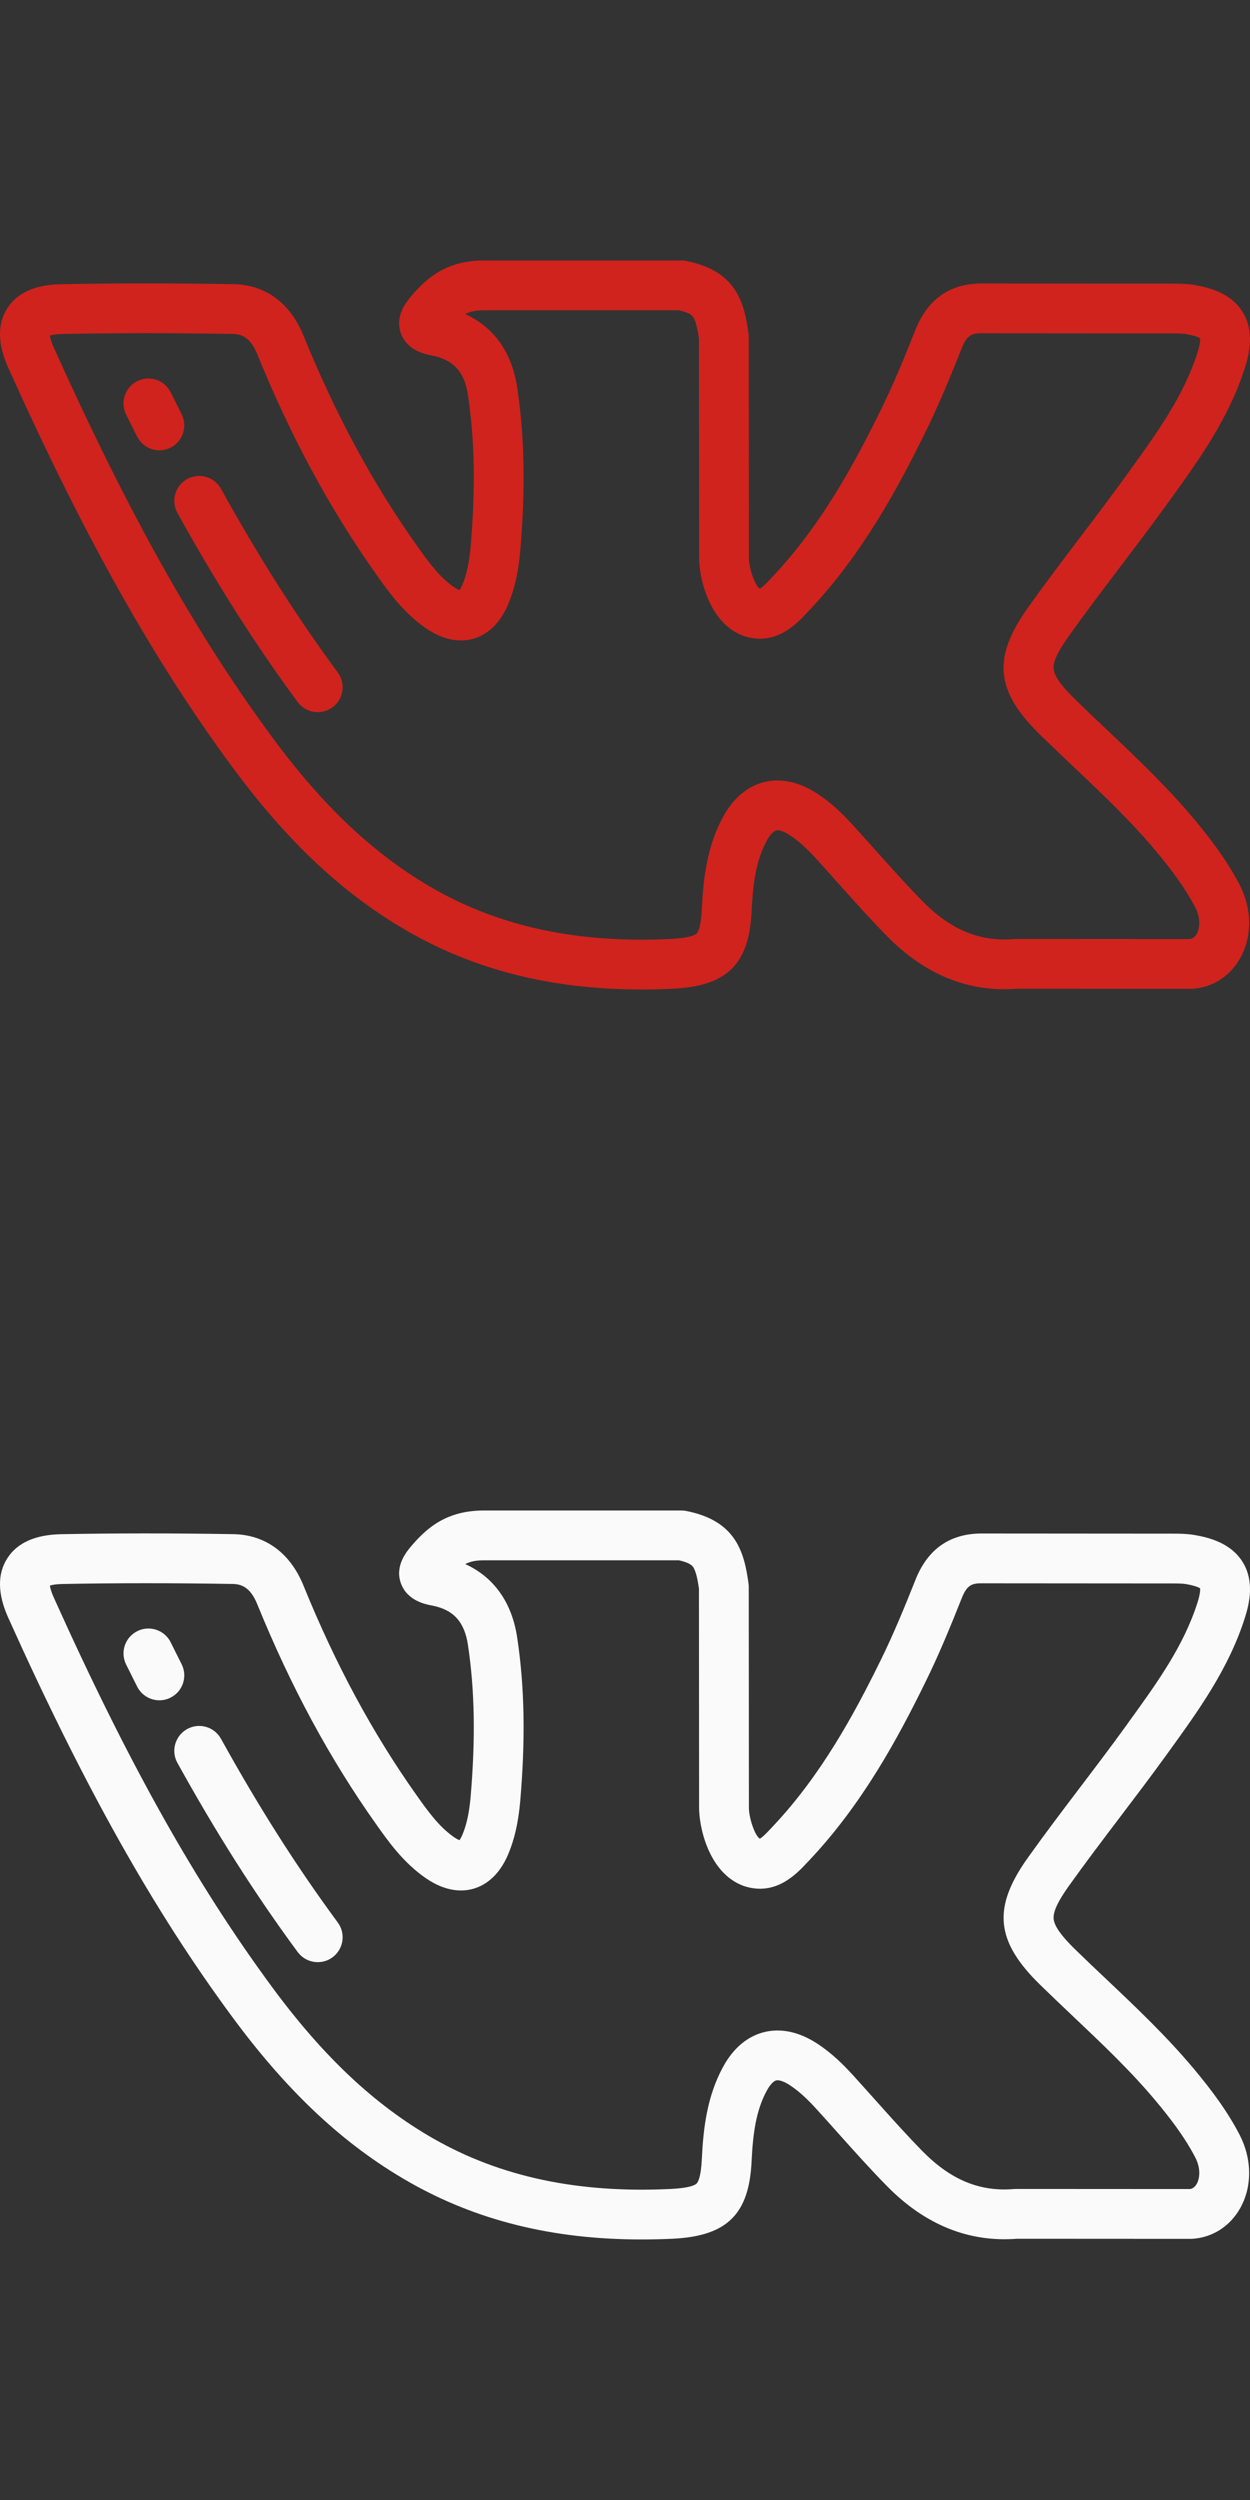 <svg width="25" height="50" viewBox="0 0 25 50" fill="none" xmlns="http://www.w3.org/2000/svg">
<rect x="0" y="0" width="25" height="50" fill="#333333" stroke="none"/>
<g clip-path="url(#clip0)">
<path d="M23.889 41.391C23.345 40.739 22.731 40.157 22.137 39.594C21.928 39.397 21.712 39.192 21.504 38.989C21.504 38.989 21.504 38.989 21.504 38.989C21.224 38.716 21.087 38.522 21.073 38.379C21.059 38.239 21.155 38.03 21.376 37.721C21.706 37.258 22.059 36.793 22.399 36.344C22.702 35.944 23.016 35.531 23.316 35.116L23.383 35.023C23.969 34.212 24.575 33.374 24.899 32.352C24.992 32.059 25.088 31.626 24.856 31.245C24.623 30.865 24.193 30.752 23.89 30.7C23.741 30.675 23.601 30.673 23.47 30.673L19.671 30.67C19.014 30.659 18.558 30.97 18.31 31.595C18.111 32.094 17.877 32.673 17.605 33.222C17.084 34.282 16.423 35.502 15.465 36.519L15.422 36.565C15.357 36.634 15.251 36.748 15.196 36.774C15.092 36.709 14.972 36.336 14.978 36.14C14.978 36.136 14.978 36.131 14.978 36.126L14.975 31.736C14.975 31.714 14.973 31.692 14.97 31.669C14.885 31.043 14.719 30.415 13.727 30.22C13.696 30.213 13.663 30.21 13.631 30.21H9.679C8.936 30.21 8.542 30.551 8.227 30.92C8.136 31.028 7.893 31.313 8.017 31.663C8.142 32.016 8.514 32.087 8.637 32.11C9.067 32.191 9.29 32.435 9.359 32.9C9.495 33.804 9.512 34.772 9.412 35.943C9.384 36.257 9.332 36.496 9.248 36.695C9.224 36.75 9.204 36.784 9.19 36.804C9.167 36.795 9.131 36.777 9.082 36.744C8.78 36.537 8.552 36.215 8.331 35.904C7.45 34.66 6.709 33.286 6.066 31.703C5.8 31.055 5.302 30.692 4.663 30.683C3.446 30.663 2.32 30.663 1.223 30.684C0.705 30.694 0.342 30.856 0.144 31.169C-0.055 31.482 -0.048 31.881 0.165 32.355C1.689 35.743 3.072 38.207 4.65 40.345C5.761 41.85 6.88 42.895 8.17 43.634C9.526 44.41 11.055 44.79 12.829 44.789C13.03 44.789 13.236 44.785 13.444 44.775C14.538 44.725 14.983 44.289 15.032 43.224C15.059 42.66 15.122 42.204 15.339 41.807C15.4 41.697 15.469 41.622 15.523 41.608C15.58 41.594 15.682 41.629 15.796 41.703C16.003 41.838 16.182 42.02 16.329 42.181C16.477 42.343 16.628 42.512 16.773 42.675C17.083 43.021 17.403 43.38 17.739 43.721C18.498 44.495 19.373 44.85 20.34 44.775L23.817 44.777C23.817 44.777 23.817 44.777 23.817 44.777C23.828 44.777 23.839 44.777 23.851 44.776C24.252 44.749 24.598 44.527 24.802 44.167C25.047 43.733 25.043 43.182 24.792 42.695C24.529 42.188 24.189 41.752 23.889 41.391ZM23.935 43.677C23.887 43.762 23.828 43.777 23.797 43.781L20.321 43.779C20.321 43.779 20.321 43.779 20.321 43.779C20.307 43.779 20.293 43.78 20.279 43.781C19.595 43.838 19.013 43.597 18.45 43.024C18.13 42.698 17.818 42.349 17.516 42.011C17.369 41.846 17.216 41.676 17.064 41.508C16.874 41.301 16.64 41.063 16.338 40.868C15.887 40.575 15.514 40.584 15.28 40.643C15.048 40.701 14.719 40.868 14.466 41.329C14.139 41.925 14.066 42.569 14.037 43.177C14.02 43.549 13.957 43.647 13.931 43.672C13.896 43.705 13.781 43.763 13.398 43.78C11.553 43.867 10.005 43.536 8.665 42.77C7.499 42.102 6.477 41.144 5.451 39.754C3.917 37.675 2.567 35.267 1.074 31.947C1.02 31.827 1.003 31.752 0.998 31.712C1.036 31.699 1.111 31.683 1.241 31.68C2.328 31.659 3.442 31.659 4.648 31.679C4.813 31.681 5.001 31.731 5.143 32.079C5.816 33.733 6.593 35.172 7.519 36.479C7.764 36.826 8.07 37.258 8.52 37.566C8.932 37.848 9.266 37.834 9.474 37.773C9.682 37.712 9.971 37.543 10.165 37.083C10.29 36.786 10.366 36.452 10.404 36.029C10.511 34.777 10.492 33.736 10.344 32.753C10.24 32.049 9.876 31.541 9.304 31.281C9.406 31.229 9.52 31.206 9.679 31.206H13.579C13.799 31.256 13.842 31.314 13.857 31.333C13.921 31.417 13.957 31.616 13.979 31.771L13.982 36.121C13.973 36.538 14.176 37.462 14.866 37.716C14.871 37.718 14.877 37.72 14.883 37.722C15.511 37.927 15.927 37.484 16.149 37.245L16.189 37.203C17.239 36.089 17.946 34.788 18.498 33.663C18.786 33.082 19.029 32.481 19.235 31.963C19.339 31.703 19.433 31.661 19.656 31.666C19.66 31.666 19.663 31.666 19.666 31.666L23.47 31.669C23.558 31.669 23.65 31.67 23.722 31.682C23.903 31.713 23.978 31.751 24.003 31.766C24.005 31.795 24.005 31.878 23.95 32.051C23.674 32.92 23.141 33.658 22.576 34.439L22.509 34.533C22.215 34.939 21.906 35.347 21.606 35.742C21.261 36.197 20.904 36.668 20.566 37.142C19.842 38.152 19.906 38.822 20.809 39.702C21.022 39.91 21.241 40.117 21.452 40.318C22.052 40.886 22.618 41.422 23.124 42.028C23.389 42.347 23.689 42.73 23.907 43.152C24.021 43.373 23.993 43.573 23.935 43.677Z" fill="#FAFAFA"/>
<path d="M3.632 33.283C3.559 33.138 3.486 32.993 3.415 32.848C3.293 32.601 2.994 32.5 2.748 32.622C2.501 32.744 2.4 33.042 2.522 33.289C2.595 33.437 2.669 33.585 2.743 33.732C2.831 33.906 3.006 34.006 3.188 34.006C3.263 34.006 3.34 33.989 3.412 33.952C3.658 33.828 3.756 33.529 3.632 33.283Z" fill="#FAFAFA"/>
<path d="M6.755 38.449C5.939 37.343 5.175 36.141 4.42 34.776C4.287 34.535 3.984 34.448 3.743 34.581C3.503 34.714 3.415 35.017 3.548 35.257C4.324 36.661 5.111 37.899 5.954 39.041C6.052 39.173 6.203 39.243 6.355 39.243C6.458 39.243 6.562 39.212 6.651 39.146C6.872 38.982 6.919 38.671 6.755 38.449Z" fill="#FAFAFA"/>
</g>
<g clip-path="url(#clip1)">
<path d="M23.889 16.391C23.345 15.739 22.731 15.157 22.137 14.594C21.928 14.397 21.712 14.192 21.504 13.989C21.504 13.989 21.504 13.989 21.504 13.989C21.224 13.716 21.087 13.522 21.073 13.379C21.059 13.239 21.155 13.03 21.376 12.722C21.706 12.258 22.059 11.793 22.399 11.344C22.702 10.944 23.016 10.531 23.316 10.116L23.383 10.023C23.969 9.212 24.575 8.374 24.899 7.352C24.992 7.059 25.088 6.626 24.856 6.245C24.623 5.865 24.193 5.752 23.89 5.7C23.741 5.675 23.601 5.673 23.47 5.673L19.671 5.67C19.014 5.659 18.558 5.97 18.31 6.595C18.111 7.094 17.877 7.673 17.605 8.222C17.084 9.282 16.423 10.502 15.465 11.519L15.422 11.565C15.357 11.634 15.251 11.748 15.196 11.774C15.092 11.709 14.972 11.336 14.978 11.14C14.978 11.136 14.978 11.131 14.978 11.126L14.975 6.736C14.975 6.714 14.973 6.692 14.97 6.669C14.885 6.043 14.719 5.415 13.727 5.22C13.696 5.213 13.663 5.21 13.631 5.21H9.679C8.936 5.21 8.542 5.551 8.227 5.92C8.136 6.028 7.893 6.313 8.017 6.663C8.142 7.016 8.514 7.087 8.637 7.11C9.067 7.192 9.29 7.435 9.359 7.9C9.495 8.804 9.512 9.772 9.412 10.943C9.384 11.257 9.332 11.496 9.248 11.695C9.224 11.75 9.204 11.784 9.19 11.804C9.167 11.795 9.131 11.777 9.082 11.744C8.78 11.537 8.552 11.215 8.331 10.903C7.45 9.66 6.709 8.286 6.066 6.703C5.8 6.055 5.302 5.692 4.663 5.683C3.446 5.663 2.32 5.663 1.223 5.684C0.705 5.693 0.342 5.856 0.144 6.169C-0.055 6.482 -0.048 6.881 0.165 7.355C1.689 10.743 3.072 13.207 4.65 15.345C5.761 16.851 6.88 17.895 8.17 18.634C9.526 19.41 11.055 19.79 12.829 19.79C13.03 19.79 13.236 19.785 13.444 19.775C14.538 19.725 14.983 19.29 15.032 18.224C15.059 17.66 15.122 17.204 15.339 16.808C15.4 16.697 15.469 16.622 15.523 16.608C15.58 16.594 15.682 16.629 15.796 16.703C16.003 16.838 16.182 17.02 16.329 17.181C16.477 17.343 16.628 17.512 16.773 17.675C17.083 18.021 17.403 18.38 17.739 18.721C18.498 19.495 19.373 19.85 20.34 19.775L23.817 19.777C23.817 19.777 23.817 19.777 23.817 19.777C23.828 19.777 23.839 19.777 23.851 19.776C24.252 19.749 24.598 19.527 24.802 19.167C25.047 18.732 25.043 18.183 24.792 17.695C24.529 17.188 24.189 16.752 23.889 16.391ZM23.935 18.677C23.887 18.762 23.828 18.777 23.797 18.781L20.321 18.779C20.321 18.779 20.321 18.779 20.321 18.779C20.307 18.779 20.293 18.78 20.279 18.781C19.595 18.838 19.013 18.597 18.45 18.024C18.13 17.698 17.818 17.349 17.516 17.011C17.369 16.846 17.216 16.676 17.064 16.509C16.874 16.301 16.64 16.063 16.338 15.868C15.887 15.575 15.514 15.584 15.28 15.643C15.048 15.701 14.719 15.868 14.466 16.329C14.139 16.925 14.066 17.569 14.037 18.177C14.02 18.549 13.957 18.647 13.931 18.672C13.896 18.705 13.781 18.762 13.398 18.78C11.553 18.867 10.005 18.536 8.665 17.77C7.499 17.102 6.477 16.144 5.451 14.754C3.917 12.675 2.567 10.267 1.074 6.947C1.02 6.827 1.003 6.752 0.998 6.712C1.036 6.699 1.111 6.683 1.241 6.68C2.328 6.659 3.442 6.659 4.648 6.679C4.813 6.681 5.001 6.731 5.143 7.079C5.816 8.733 6.593 10.172 7.519 11.479C7.764 11.826 8.07 12.258 8.52 12.566C8.932 12.848 9.266 12.834 9.474 12.773C9.682 12.712 9.971 12.543 10.165 12.082C10.29 11.786 10.366 11.452 10.404 11.03C10.511 9.777 10.492 8.735 10.344 7.753C10.24 7.049 9.876 6.541 9.304 6.281C9.406 6.228 9.52 6.206 9.679 6.206H13.579C13.799 6.256 13.842 6.313 13.857 6.333C13.921 6.417 13.957 6.616 13.979 6.771L13.982 11.121C13.973 11.538 14.176 12.462 14.866 12.716C14.871 12.718 14.877 12.72 14.883 12.722C15.511 12.927 15.927 12.484 16.149 12.245L16.189 12.203C17.239 11.089 17.946 9.787 18.498 8.663C18.786 8.082 19.029 7.481 19.235 6.963C19.339 6.704 19.433 6.661 19.656 6.665C19.66 6.666 19.663 6.666 19.666 6.666L23.47 6.669C23.558 6.669 23.65 6.67 23.722 6.682C23.903 6.713 23.978 6.751 24.003 6.766C24.005 6.795 24.005 6.878 23.95 7.051C23.674 7.92 23.141 8.658 22.576 9.439L22.509 9.533C22.215 9.939 21.906 10.347 21.606 10.742C21.261 11.197 20.904 11.668 20.566 12.143C19.842 13.152 19.906 13.822 20.809 14.702C21.022 14.91 21.241 15.117 21.452 15.318C22.052 15.886 22.618 16.422 23.124 17.028C23.389 17.347 23.689 17.73 23.907 18.152C24.021 18.373 23.993 18.573 23.935 18.677Z" fill="#D0231D"/>
<path d="M3.632 8.283C3.559 8.138 3.486 7.993 3.415 7.848C3.293 7.601 2.994 7.5 2.748 7.622C2.501 7.744 2.4 8.042 2.522 8.289C2.595 8.437 2.669 8.585 2.743 8.732C2.831 8.906 3.006 9.006 3.188 9.006C3.263 9.006 3.34 8.988 3.412 8.952C3.658 8.828 3.756 8.528 3.632 8.283Z" fill="#D0231D"/>
<path d="M6.755 13.449C5.939 12.343 5.175 11.141 4.42 9.776C4.287 9.535 3.984 9.448 3.743 9.581C3.503 9.714 3.415 10.017 3.548 10.257C4.324 11.662 5.111 12.899 5.954 14.041C6.052 14.173 6.203 14.243 6.355 14.243C6.458 14.243 6.562 14.211 6.651 14.146C6.872 13.982 6.919 13.671 6.755 13.449Z" fill="#D0231D"/>
</g>
<defs>
<clipPath id="clip0">
<rect width="25" height="25" fill="white" transform="translate(0 25)"/>
</clipPath>
<clipPath id="clip1">
<rect width="25" height="25" fill="white"/>
</clipPath>
</defs>
</svg>
